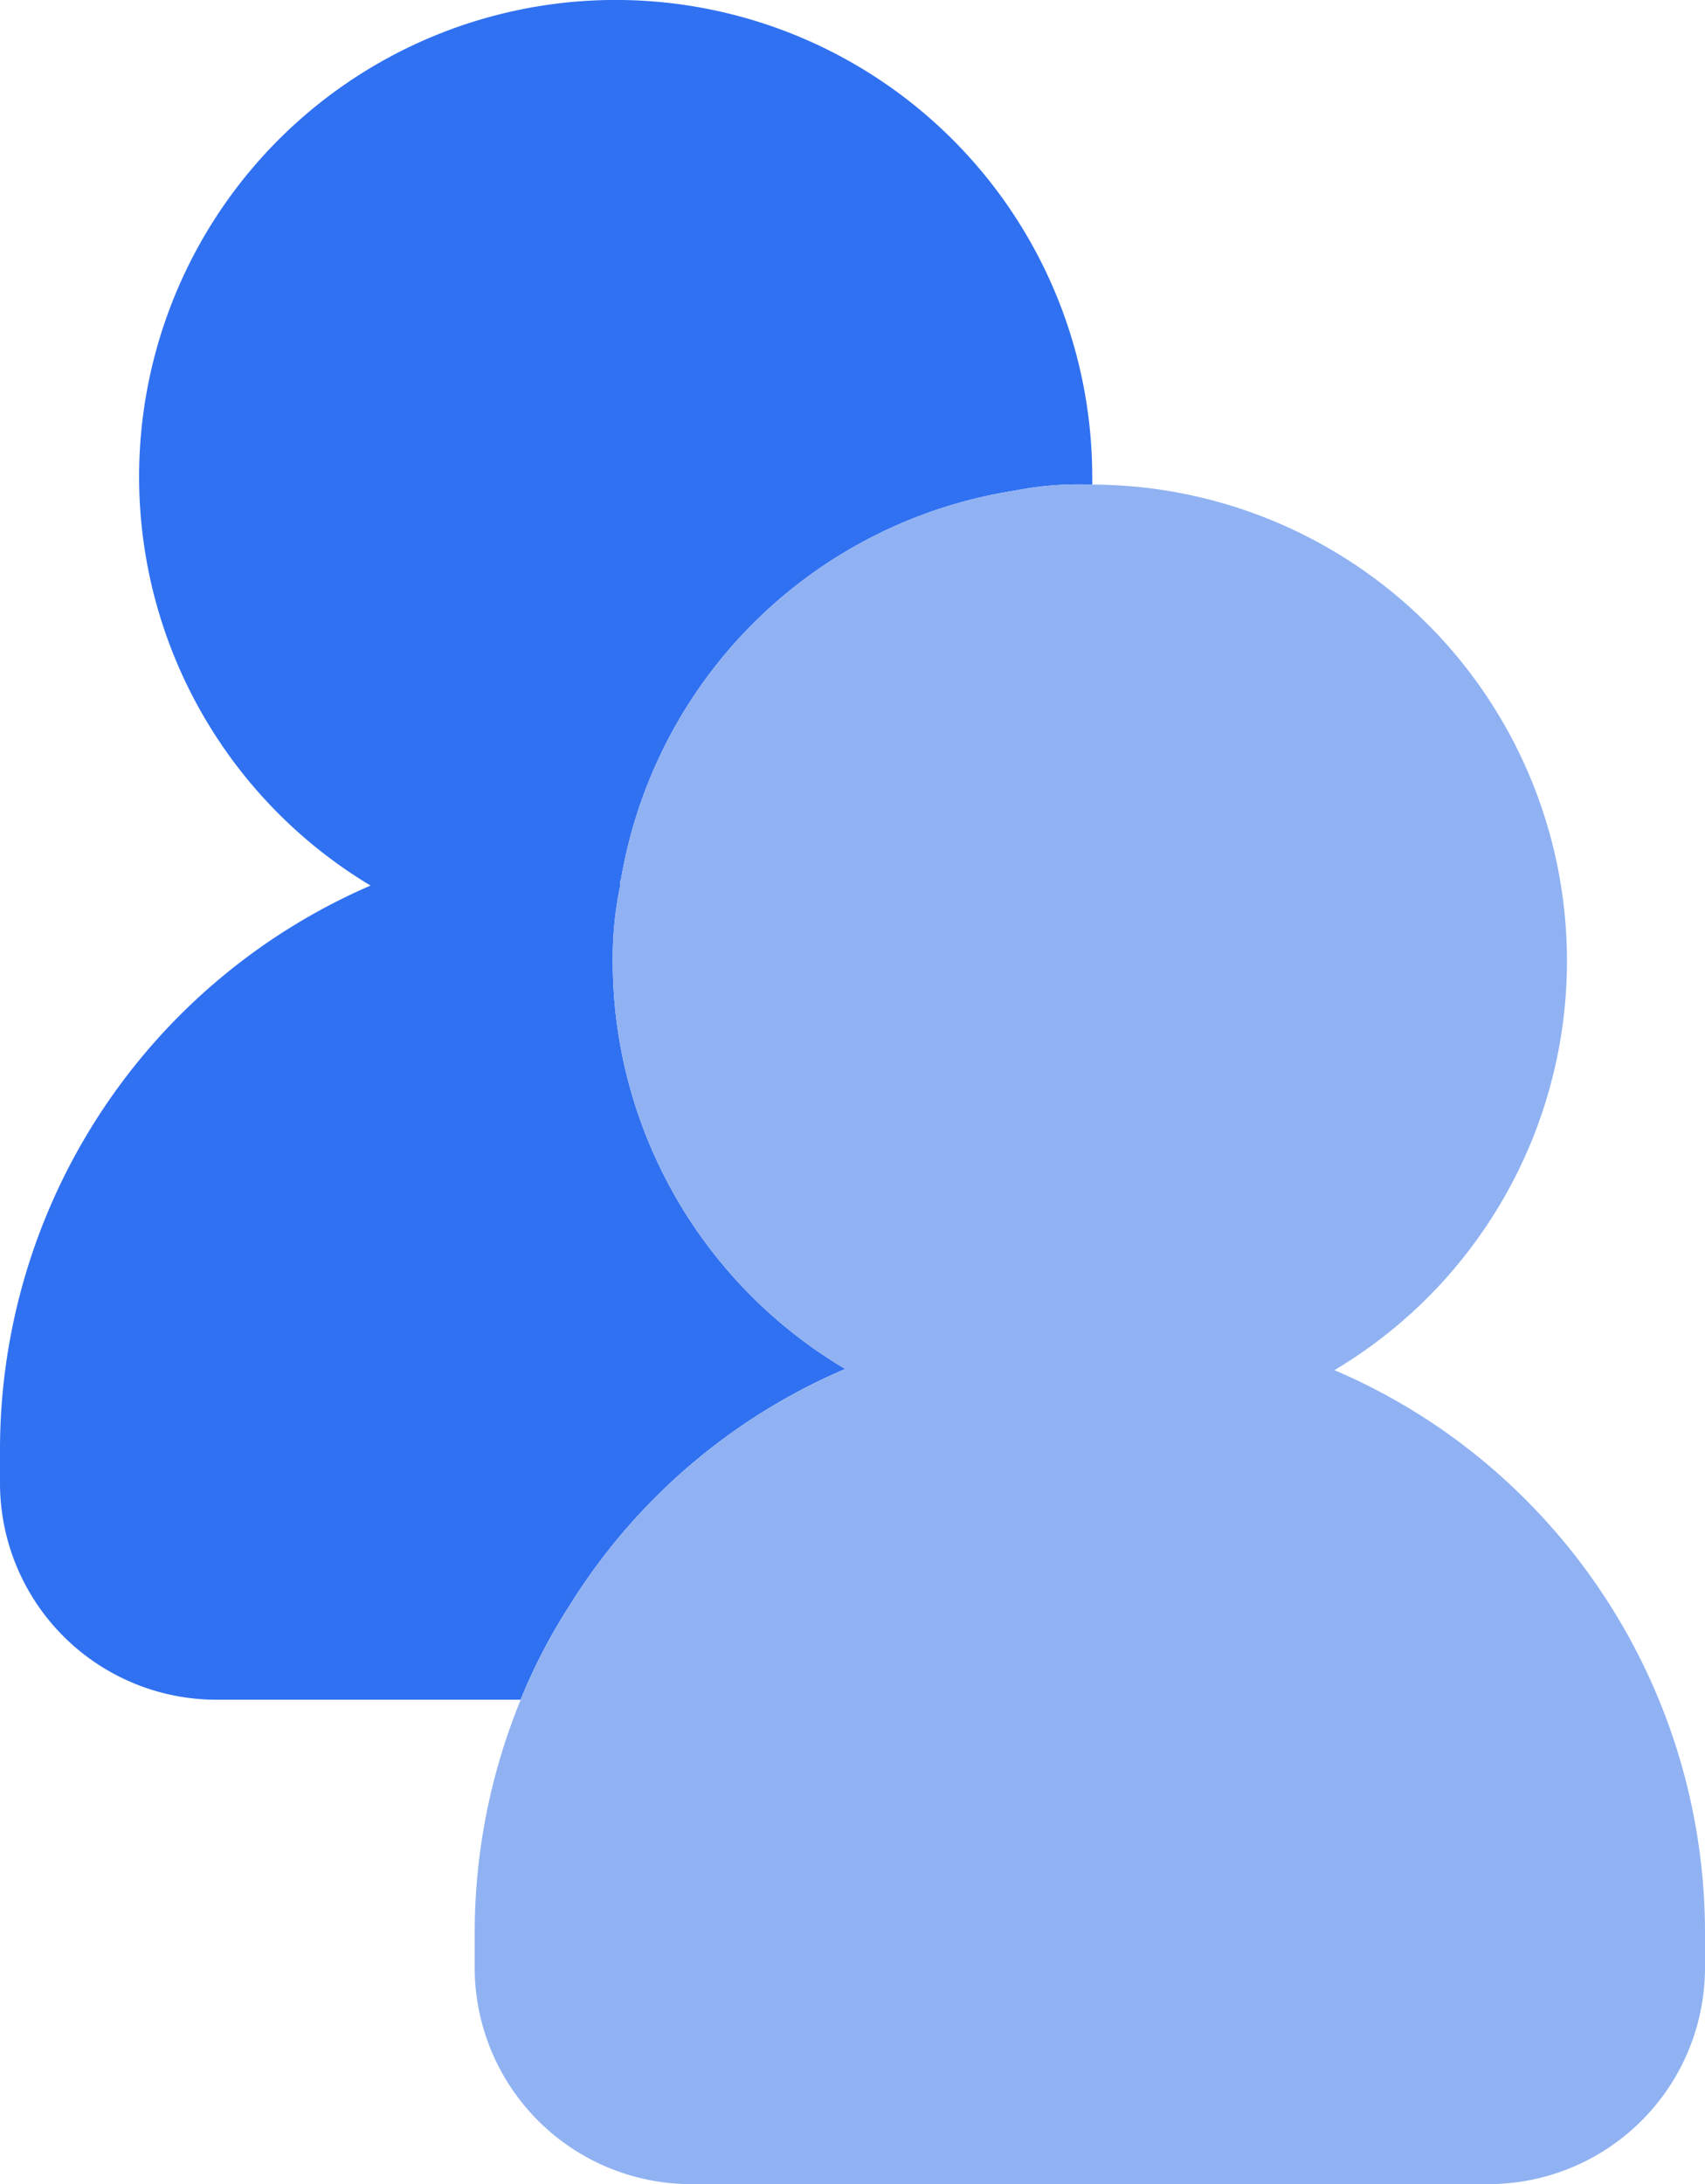 <svg xmlns="http://www.w3.org/2000/svg" width="82.217" height="105.282" viewBox="0 0 82.217 105.282">
  <g id="Group_12" data-name="Group 12" transform="translate(-4.96 -2.98)">
    <path id="Path_218" data-name="Path 218" d="M57.63,25.987v.35h-.117a15.654,15.654,0,0,0-3.62.292A22.814,22.814,0,0,0,34.915,45.315a.994.994,0,0,0-.058.409,17.113,17.113,0,0,0-.35,3.62,22.837,22.837,0,0,0,11.211,19.62A29.089,29.089,0,0,0,32.4,80.408a27.4,27.4,0,0,0-2.336,4.5H15.412A10.442,10.442,0,0,1,4.96,74.452V72.876A29.634,29.634,0,0,1,22.828,45.665a22.98,22.98,0,1,1,34.8-19.678Z" transform="translate(0 0)" fill="#3071f1"/>
    <path id="Path_219" data-name="Path 219" d="M68.207,76.876v1.577A10.442,10.442,0,0,1,57.755,88.9H19.332A10.442,10.442,0,0,1,8.88,78.452V76.876A29.674,29.674,0,0,1,11.1,65.548a27.4,27.4,0,0,1,2.336-4.5A29.089,29.089,0,0,1,26.748,49.607a22.837,22.837,0,0,1-11.211-19.62,17.114,17.114,0,0,1,.35-3.62.994.994,0,0,1,.058-.409A22.814,22.814,0,0,1,34.923,7.272a15.654,15.654,0,0,1,3.62-.292h.117A22.959,22.959,0,0,1,50.339,49.665a29.222,29.222,0,0,1,9.168,6.19A29.549,29.549,0,0,1,68.207,76.876Z" transform="translate(18.97 19.357)" fill="#90b2f2"/>
  </g>
</svg>
